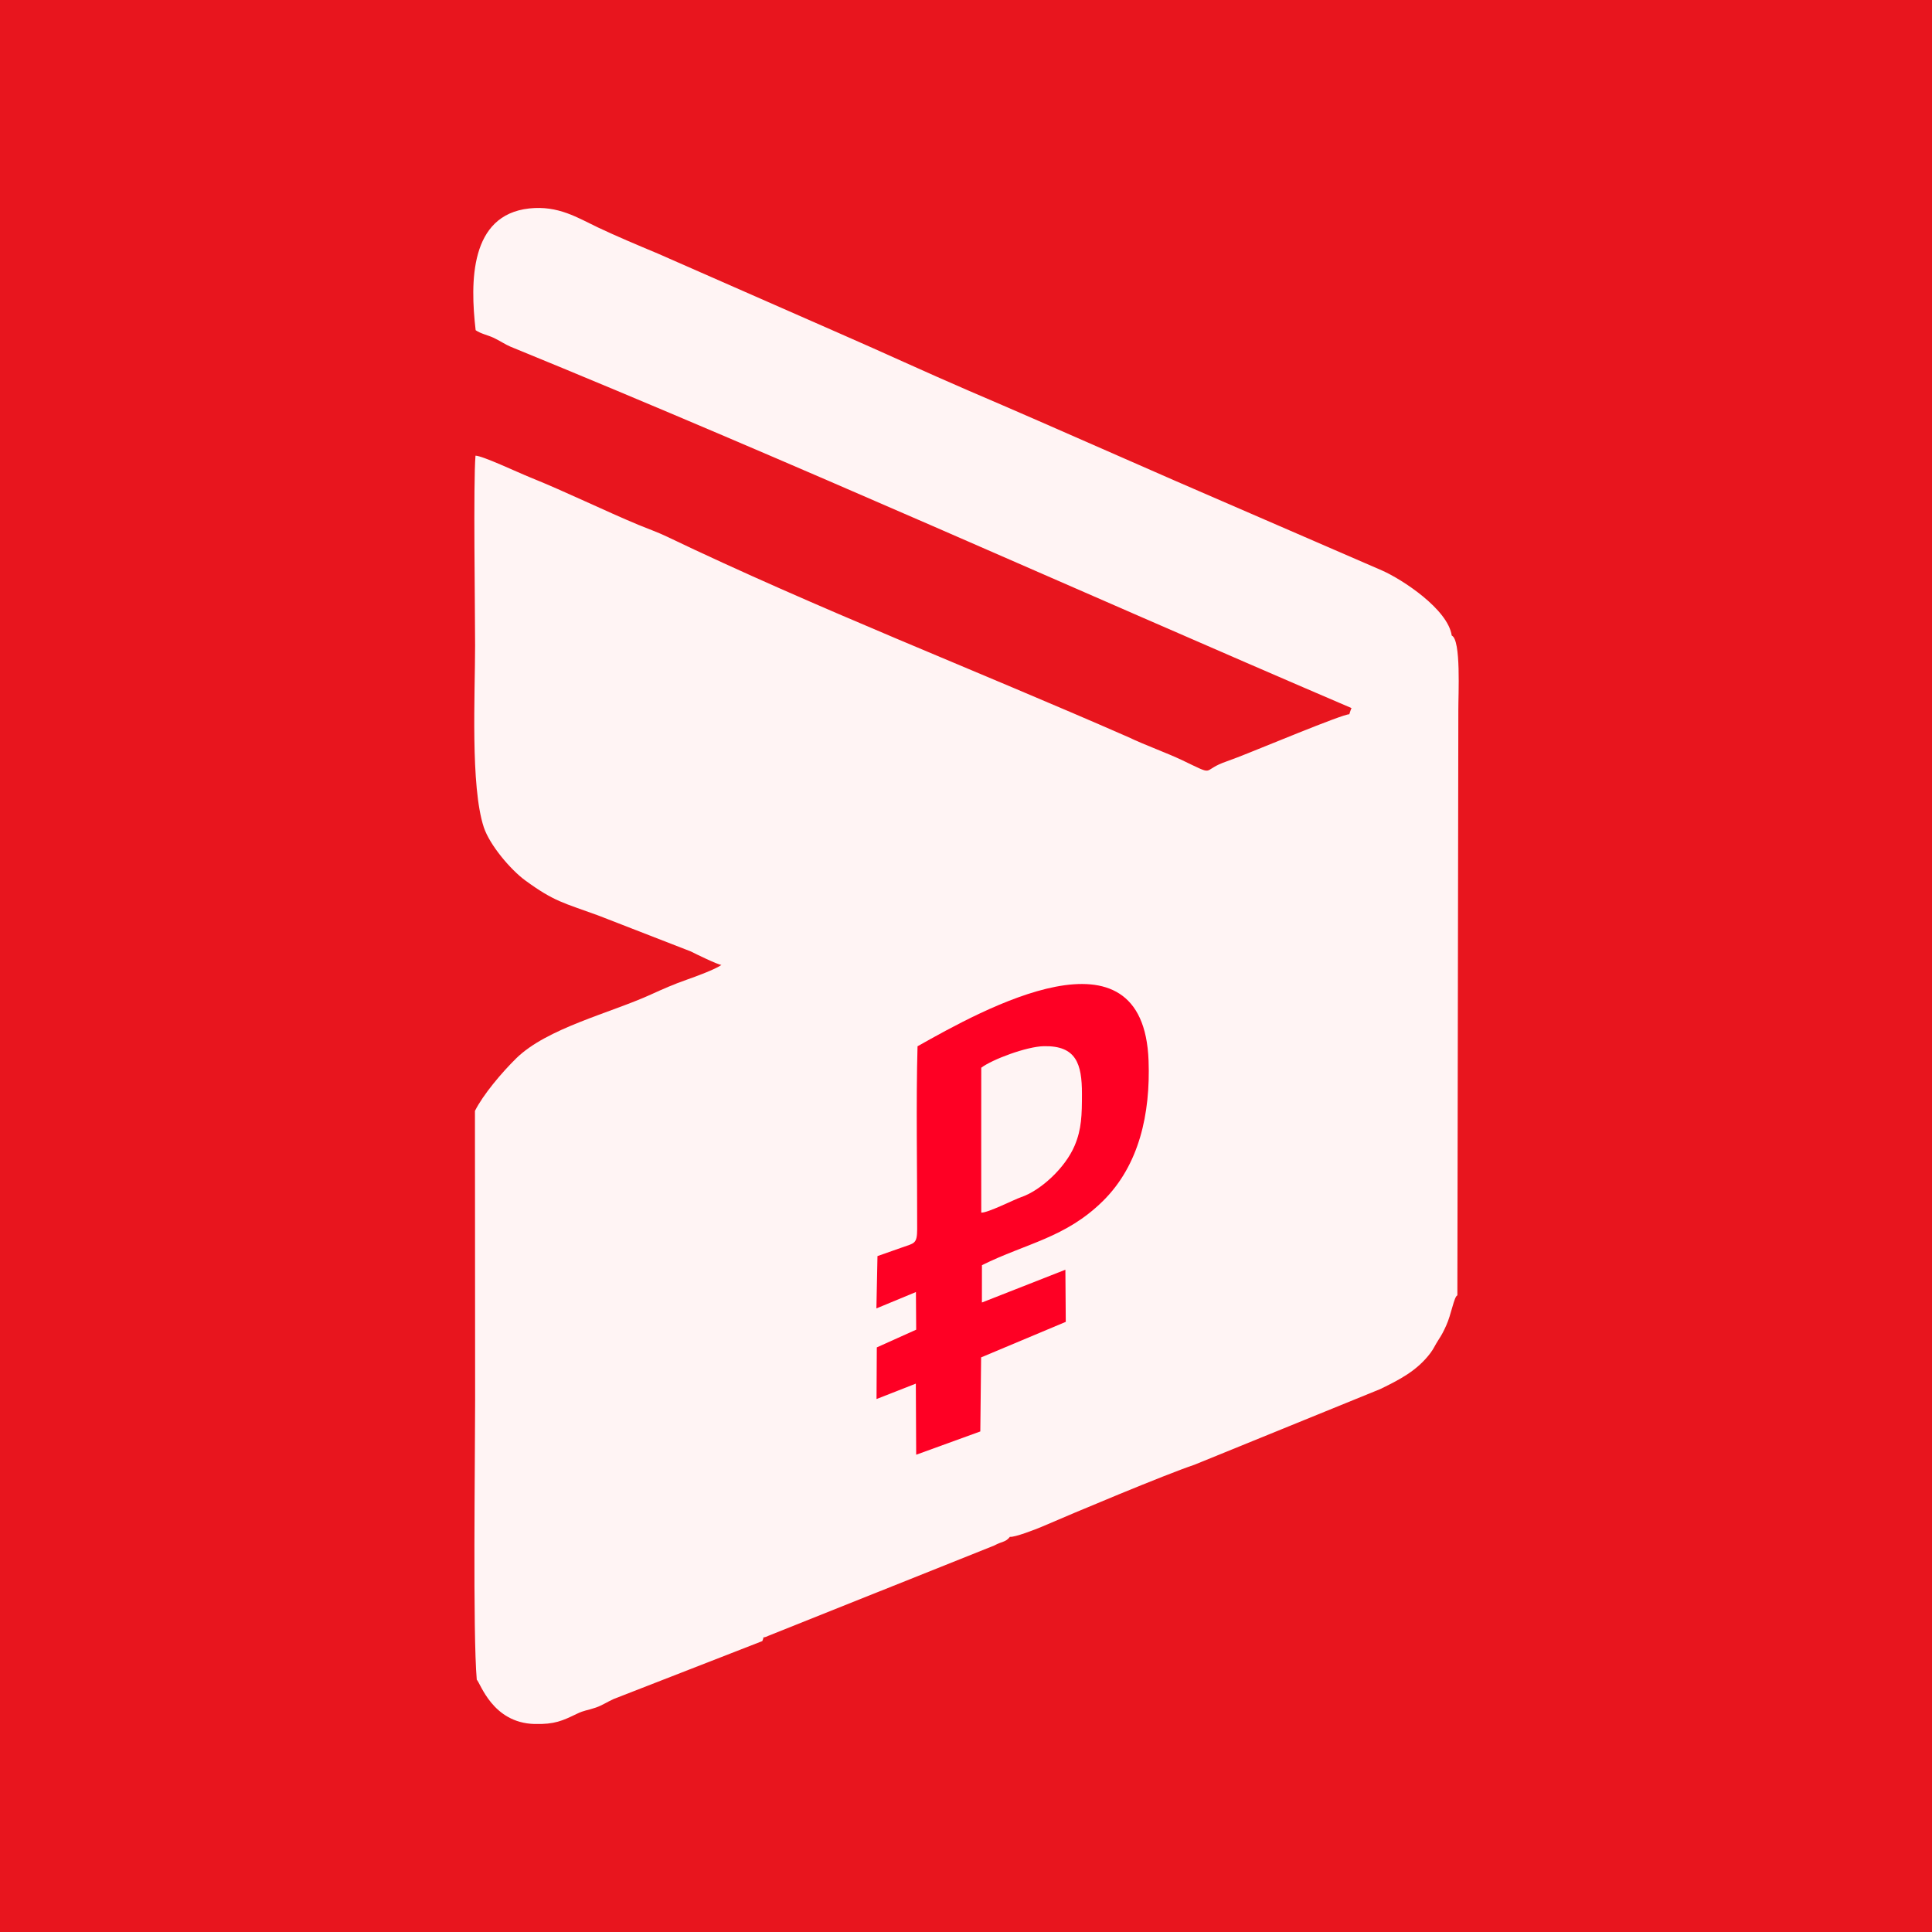 <svg width="120" height="120" fill="none" xmlns="http://www.w3.org/2000/svg"><rect width="100%" height="100%" fill="#333333" stroke="none"/><path d="M120 0H0v120h120V0Z" fill="url(#a)"/><path fill-rule="evenodd" clip-rule="evenodd" d="M62.729 95.454c.272.05 1.633-.476 1.976-.624 2.043-.884 7.664-3.242 9.483-3.852l11.542-4.7c1.167-.569 2.274-1.125 3.108-2.228.235-.312.27-.463.512-.835.217-.335.291-.48.47-.87.324-.7.495-1.826.7-1.886l.06-36.368c-.006-.923.18-4.356-.41-4.615-.236-1.63-3.062-3.485-4.343-4.048l-12.803-5.551L64.5 26.14c-1.5-.66-2.857-1.237-4.355-1.883-2.662-1.147-5.272-2.36-7.932-3.52L40.86 15.75c-1.265-.53-2.54-1.064-3.724-1.625-1.258-.597-2.46-1.374-4.261-1.178-3.7.402-3.68 4.563-3.332 7.562.327.225.755.305 1.1.465.395.184.762.436 1.067.56C49.288 28.72 66.522 36.513 83.945 43.98c-.05.1-.087.238-.138.385-.397-.023-5.743 2.219-6.955 2.68-.267.1-.59.214-.897.333-1.312.512-.454.832-2.501-.147-1.003-.48-2.274-.924-3.357-1.44-9.502-4.17-19.377-8.003-28.684-12.465-.547-.263-1.134-.468-1.745-.721-2.018-.836-4.524-2.061-6.718-2.945-.85-.343-2.96-1.345-3.416-1.358-.142 1.686-.025 9.444-.025 11.785 0 3-.3 8.747.54 11.294.365 1.106 1.667 2.641 2.576 3.305 1.808 1.32 2.366 1.385 4.515 2.169l5.77 2.242c.305.156 1.655.816 1.9.838-.406.282-1.575.714-2.182.926-.767.268-1.464.574-2.2.91-2.533 1.157-6.459 2.088-8.375 3.974C31.16 66.624 30 68 29.5 69v1l.003 3.79.008 13.126c0 3.658-.149 14.56.102 17.414.23.209.973 2.682 3.585 2.75 1.258.033 1.752-.209 2.624-.628.498-.24.623-.198 1.197-.395.38-.13.73-.367 1.098-.529l9.23-3.596c.19-.433-.132-.084.398-.337l14.004-5.599c.562-.295.692-.19.98-.542Z" fill="#FFF4F4"/><path fill-rule="evenodd" clip-rule="evenodd" d="M56.99 64.986c-.1 3.437-.015 7.816-.023 11.363-.003.92-.18.862-.929 1.129l-1.536.54-.067 3.25 2.455-1.017.016 2.338-2.446 1.101-.017 3.207 2.441-.958.022 4.417 3.983-1.446.05-4.6 5.258-2.207-.024-3.238-5.185 2.036.002-2.319c2.754-1.364 5.183-1.69 7.507-3.977 2.269-2.232 2.96-5.446 2.843-8.716-.316-8.788-10.305-3.18-14.35-.903Z" fill="#FE0024"/><mask id="b" style="mask-type:luminance" maskUnits="userSpaceOnUse" x="54" y="61" width="18" height="30"><path d="M56.99 64.986c-.1 3.437-.015 7.816-.023 11.363-.003.92-.18.862-.929 1.129l-1.536.54-.067 3.25 2.455-1.017.016 2.338-2.446 1.101-.017 3.207 2.441-.958.022 4.417 3.983-1.446.05-4.6 5.258-2.207-.024-3.238-5.185 2.036.002-2.319c2.754-1.364 5.183-1.69 7.507-3.977 2.269-2.232 2.96-5.446 2.843-8.716-.316-8.788-10.305-3.18-14.35-.903Z" fill="#fff"/></mask><g mask="url(#b)"><path fill-rule="evenodd" clip-rule="evenodd" d="M60.948 66.318c-.005 1.001 0 9 0 9 .404.023 2.054-.818 2.466-.957 1.206-.407 2.747-1.807 3.338-3.212.43-1.02.449-1.896.45-3.21 0-1.868-.359-3-2.369-2.958-1.075.023-3.2.82-3.885 1.337Z" fill="#FFF4F4"/></g><defs><linearGradient id="a" x1="0" y1="6000" x2="12000" y2="6000" gradientUnits="userSpaceOnUse"><stop stop-color="#E8151E"/><stop offset="1" stop-color="#F9444D"/></linearGradient></defs></svg>